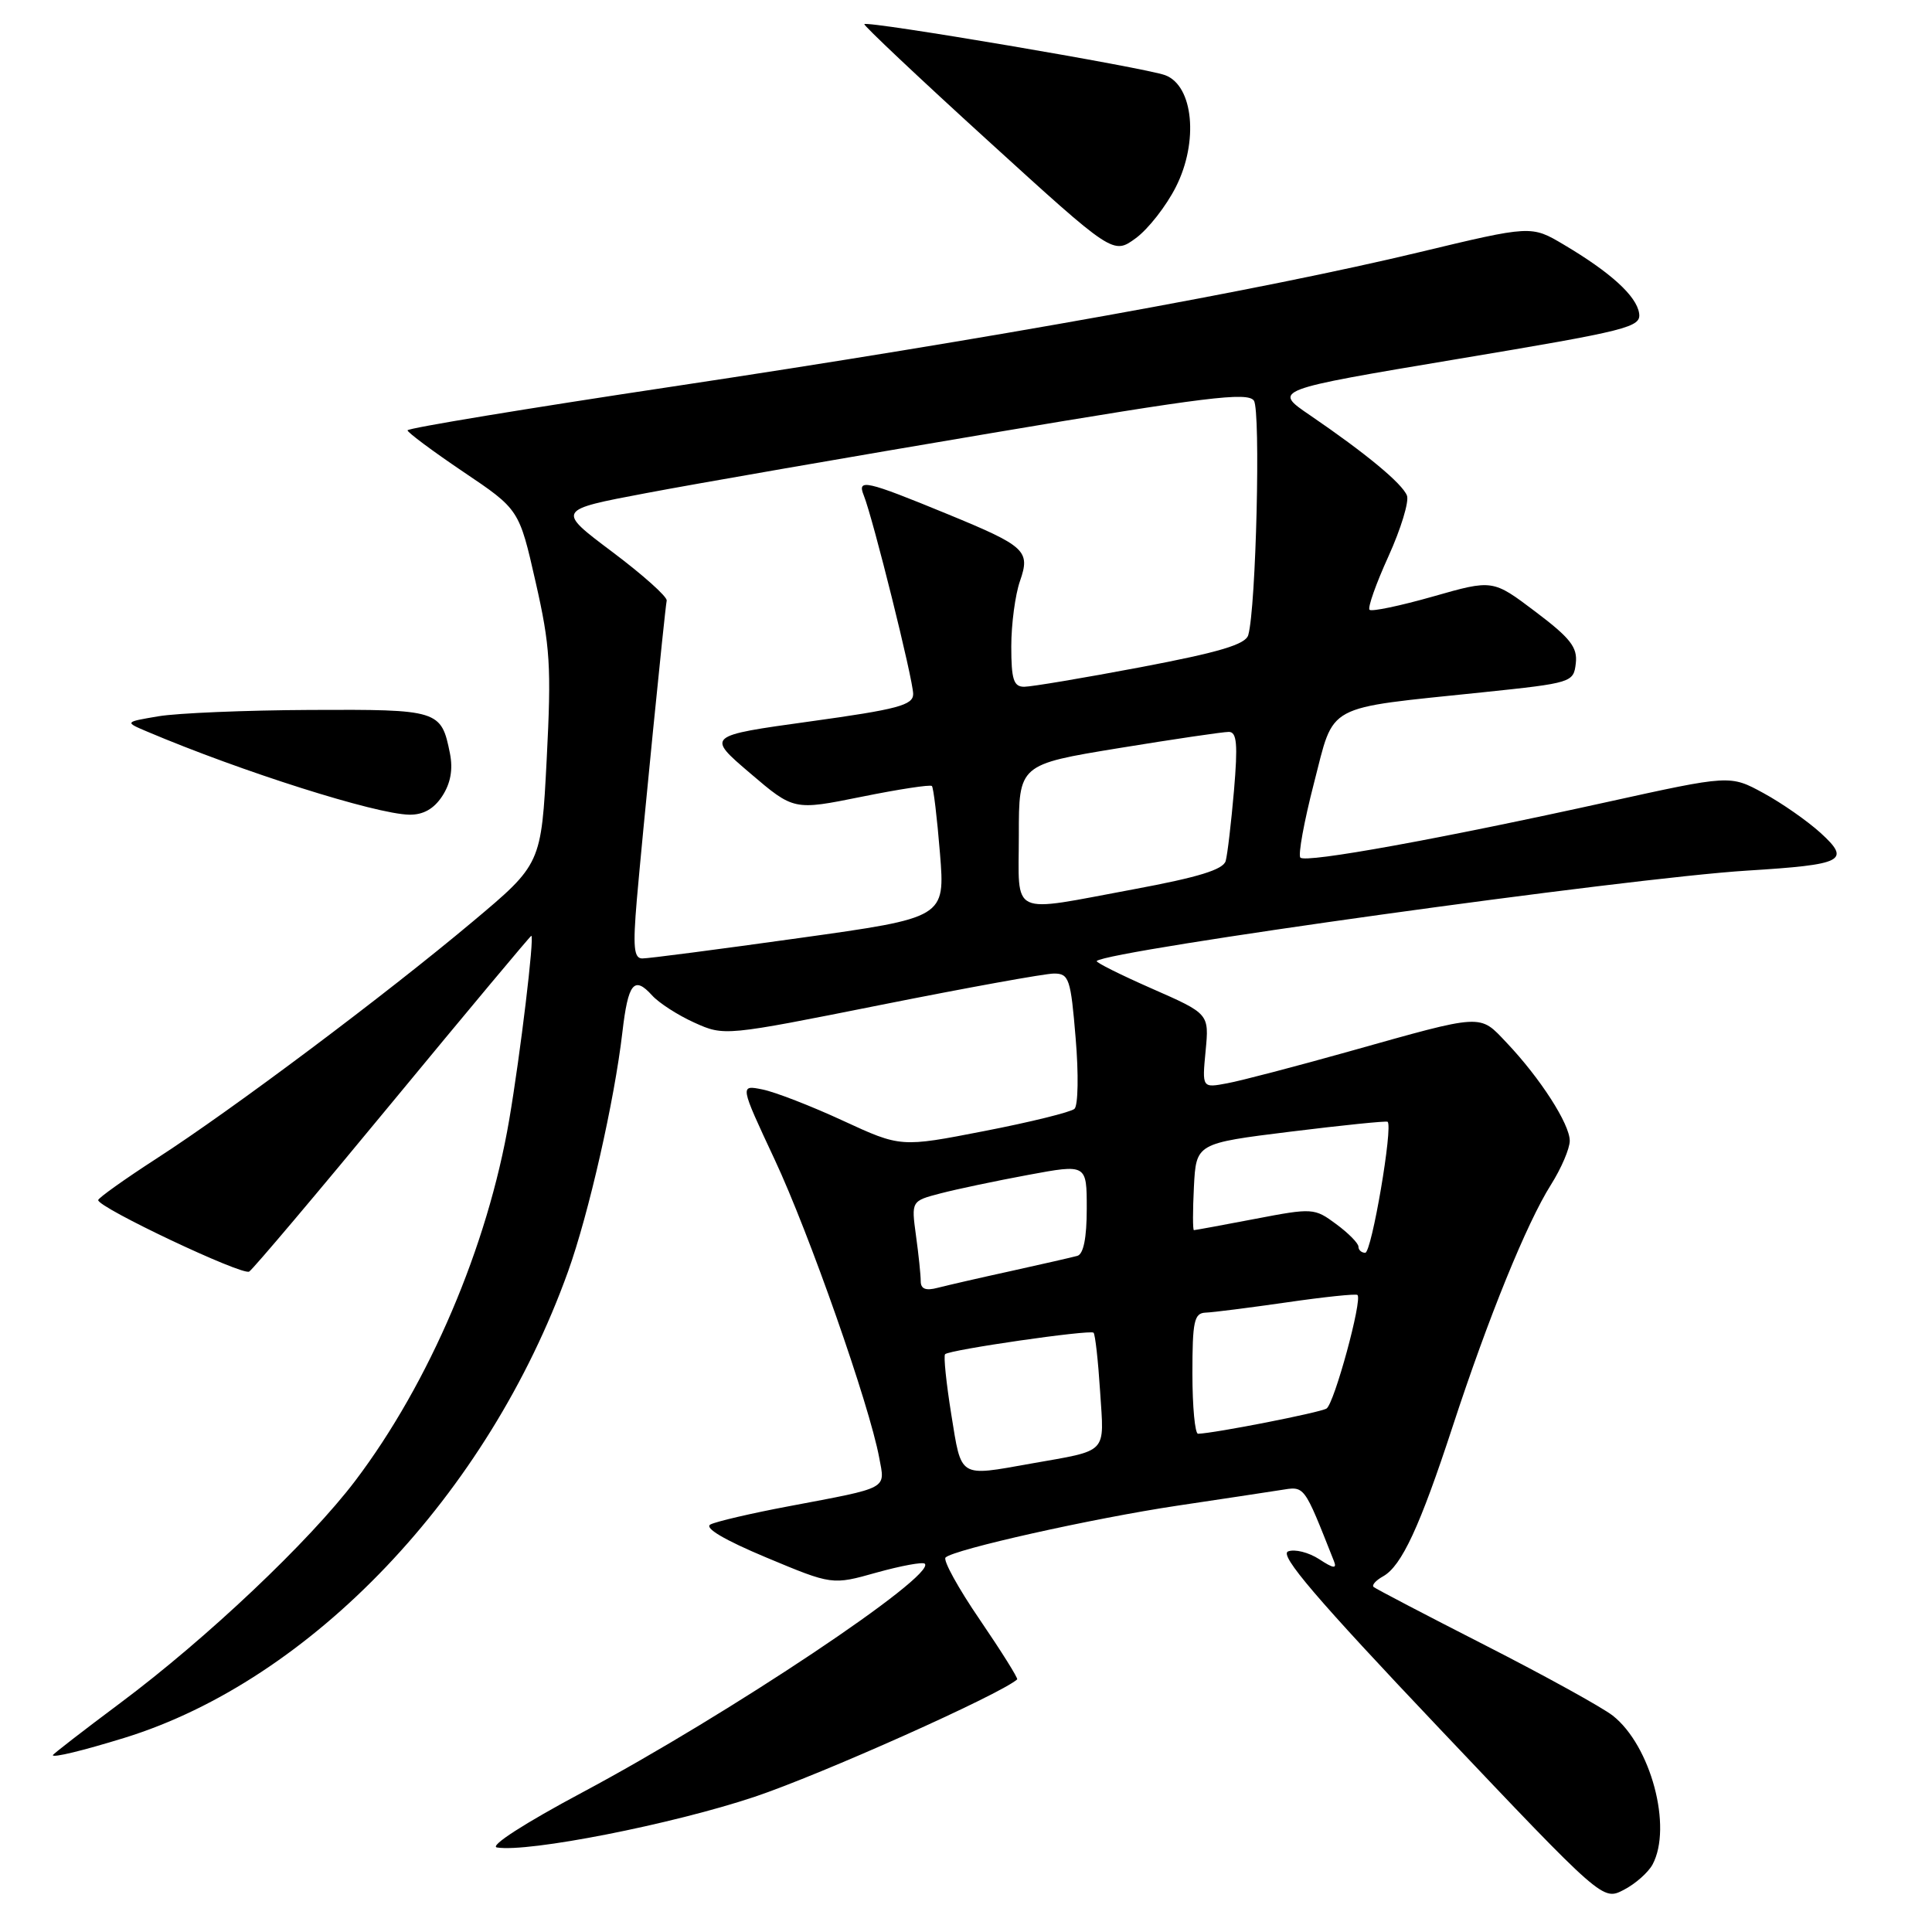 <?xml version="1.0" encoding="UTF-8" standalone="no"?>
<!DOCTYPE svg PUBLIC "-//W3C//DTD SVG 1.1//EN" "http://www.w3.org/Graphics/SVG/1.1/DTD/svg11.dtd" >
<svg xmlns="http://www.w3.org/2000/svg" xmlns:xlink="http://www.w3.org/1999/xlink" version="1.1" viewBox="0 0 256 256">
 <g >
 <path fill="currentColor"
d=" M 218.97 247.06 C 221.63 242.09 218.74 231.30 213.70 227.33 C 212.29 226.23 204.70 222.04 196.82 218.02 C 188.94 214.00 182.28 210.52 182.01 210.28 C 181.74 210.04 182.30 209.41 183.27 208.87 C 185.72 207.50 188.14 202.29 192.49 189.00 C 197.21 174.58 202.28 162.10 205.51 156.98 C 206.88 154.81 208.00 152.19 208.00 151.16 C 208.00 148.94 204.08 142.85 199.65 138.18 C 195.98 134.31 196.74 134.27 178.73 139.33 C 171.71 141.30 164.46 143.20 162.62 143.54 C 159.28 144.17 159.28 144.17 159.75 139.25 C 160.22 134.33 160.22 134.33 152.62 130.99 C 148.44 129.15 145.16 127.51 145.32 127.34 C 146.73 125.94 215.73 116.34 231.50 115.36 C 244.34 114.56 245.29 114.07 241.23 110.36 C 239.50 108.79 236.10 106.41 233.67 105.09 C 229.25 102.68 229.25 102.68 212.87 106.29 C 190.80 111.16 173.04 114.38 172.31 113.64 C 171.98 113.31 172.79 108.88 174.10 103.80 C 176.88 93.07 175.25 93.95 196.50 91.73 C 208.28 90.50 208.51 90.43 208.80 87.90 C 209.05 85.78 208.09 84.55 203.45 81.05 C 197.80 76.78 197.80 76.78 189.88 79.04 C 185.52 80.28 181.74 81.07 181.47 80.80 C 181.20 80.53 182.33 77.34 183.98 73.71 C 185.63 70.07 186.73 66.45 186.43 65.67 C 185.81 64.07 180.99 60.08 173.58 55.02 C 168.65 51.67 168.65 51.67 193.08 47.58 C 215.83 43.78 217.48 43.36 217.19 41.50 C 216.84 39.21 213.41 36.09 207.20 32.41 C 202.90 29.86 202.90 29.86 187.98 33.44 C 167.47 38.36 131.20 44.89 89.25 51.20 C 69.87 54.11 54.00 56.73 54.00 57.02 C 54.00 57.30 57.33 59.78 61.39 62.52 C 68.79 67.50 68.79 67.50 70.97 77.11 C 72.91 85.63 73.07 88.30 72.44 100.61 C 71.72 114.50 71.72 114.50 62.61 122.14 C 51.06 131.83 30.80 147.02 20.76 153.50 C 16.51 156.25 13.02 158.74 13.01 159.02 C 12.99 160.01 32.11 169.05 33.02 168.49 C 33.52 168.18 42.09 158.04 52.05 145.96 C 62.02 133.88 70.28 124.00 70.40 124.00 C 70.84 124.00 68.95 139.72 67.47 148.40 C 64.61 165.16 56.89 183.24 47.08 196.20 C 40.97 204.26 27.42 217.08 15.96 225.64 C 11.03 229.32 7.00 232.44 7.00 232.57 C 7.00 232.94 10.95 231.98 16.50 230.27 C 41.25 222.62 64.67 197.99 75.27 168.48 C 78.01 160.85 81.41 145.89 82.47 136.77 C 83.23 130.25 84.02 129.26 86.40 131.89 C 87.31 132.90 89.84 134.53 92.02 135.51 C 95.96 137.29 96.07 137.28 116.74 133.15 C 128.16 130.87 138.47 129.00 139.66 129.00 C 141.65 129.00 141.88 129.68 142.53 137.58 C 142.93 142.29 142.86 146.50 142.37 146.93 C 141.89 147.36 136.52 148.69 130.43 149.87 C 119.35 152.03 119.35 152.03 111.70 148.50 C 107.49 146.55 102.69 144.69 101.03 144.36 C 98.02 143.75 98.02 143.75 102.64 153.63 C 107.23 163.43 115.20 186.15 116.50 193.15 C 117.29 197.39 117.93 197.05 104.50 199.59 C 99.55 200.52 94.89 201.61 94.14 202.00 C 93.27 202.45 95.98 204.05 101.52 206.37 C 110.27 210.03 110.27 210.03 116.16 208.37 C 119.40 207.47 122.27 206.94 122.54 207.20 C 124.10 208.76 96.56 227.15 77.17 237.50 C 69.52 241.58 64.80 244.62 65.85 244.80 C 70.01 245.48 89.05 241.74 99.95 238.10 C 108.82 235.13 132.50 224.54 134.78 222.53 C 134.93 222.39 132.71 218.85 129.85 214.65 C 126.98 210.46 124.93 206.73 125.29 206.38 C 126.36 205.31 144.78 201.19 156.00 199.51 C 161.78 198.65 167.91 197.72 169.63 197.45 C 172.94 196.93 172.68 196.58 176.76 206.87 C 177.17 207.90 176.68 207.84 174.80 206.60 C 173.41 205.70 171.56 205.23 170.68 205.57 C 169.47 206.03 174.41 211.82 190.72 229.02 C 212.37 251.86 212.37 251.86 215.15 250.42 C 216.69 249.63 218.40 248.11 218.97 247.06 Z  M 58.60 105.49 C 59.71 103.79 60.04 101.95 59.62 99.83 C 58.47 94.09 58.15 93.99 41.13 94.07 C 32.53 94.11 23.48 94.49 21.00 94.91 C 16.50 95.67 16.50 95.67 19.50 96.94 C 32.03 102.25 49.73 107.86 54.23 107.95 C 56.07 107.98 57.49 107.19 58.60 105.49 Z  M 155.82 24.75 C 158.84 18.77 158.13 11.38 154.41 9.97 C 151.82 8.98 114.91 2.72 114.53 3.20 C 114.40 3.36 121.76 10.31 130.90 18.63 C 147.50 33.75 147.50 33.75 150.50 31.56 C 152.15 30.35 154.54 27.29 155.82 24.75 Z  M 126.05 187.42 C 125.38 183.25 125.01 179.66 125.23 179.44 C 125.81 178.85 144.43 176.16 144.90 176.59 C 145.12 176.80 145.51 180.30 145.77 184.38 C 146.31 192.77 146.96 192.10 136.57 193.94 C 126.98 195.65 127.42 195.92 126.05 187.42 Z  M 158.00 182.00 C 158.00 175.07 158.23 173.99 159.75 173.93 C 160.71 173.90 165.55 173.28 170.50 172.57 C 175.45 171.85 179.67 171.41 179.87 171.59 C 180.56 172.18 176.79 186.01 175.77 186.64 C 174.90 187.18 160.91 189.92 158.75 189.98 C 158.34 189.99 158.00 186.40 158.00 182.00 Z  M 122.00 169.76 C 122.00 168.94 121.72 166.22 121.37 163.71 C 120.75 159.14 120.75 159.14 124.62 158.13 C 126.76 157.57 131.99 156.47 136.25 155.68 C 144.00 154.24 144.00 154.24 144.00 160.15 C 144.00 164.03 143.57 166.18 142.75 166.41 C 142.06 166.60 138.12 167.50 134.00 168.41 C 129.88 169.31 125.49 170.32 124.25 170.64 C 122.67 171.06 122.00 170.80 122.00 169.76 Z  M 180.00 165.19 C 180.00 164.74 178.67 163.39 177.05 162.20 C 174.17 160.06 173.92 160.05 166.30 161.51 C 162.01 162.33 158.37 163.00 158.20 163.00 C 158.04 163.00 158.04 160.41 158.20 157.25 C 158.50 151.50 158.50 151.50 171.00 149.95 C 177.88 149.10 183.66 148.51 183.86 148.64 C 184.62 149.16 181.75 166.00 180.90 166.00 C 180.40 166.00 180.00 165.63 180.00 165.19 Z  M 84.38 119.25 C 85.10 110.90 88.06 81.09 88.34 79.58 C 88.43 79.07 85.18 76.17 81.12 73.12 C 73.74 67.58 73.74 67.58 85.62 65.34 C 92.15 64.10 112.73 60.53 131.35 57.39 C 159.83 52.59 165.34 51.91 166.15 53.09 C 167.06 54.44 166.44 80.54 165.40 84.15 C 165.05 85.39 161.60 86.42 151.18 88.40 C 143.62 89.83 136.66 91.00 135.71 91.00 C 134.31 91.00 134.00 90.04 134.00 85.65 C 134.00 82.71 134.52 78.81 135.15 77.00 C 136.55 72.98 135.91 72.38 125.60 68.14 C 114.70 63.66 113.55 63.40 114.45 65.63 C 115.68 68.69 121.00 90.07 121.00 91.96 C 121.00 93.44 118.95 93.99 107.30 95.60 C 93.59 97.50 93.59 97.50 99.39 102.45 C 105.18 107.39 105.18 107.39 114.14 105.58 C 119.07 104.58 123.27 103.94 123.48 104.15 C 123.69 104.35 124.17 108.37 124.55 113.06 C 125.24 121.60 125.24 121.60 105.87 124.30 C 95.22 125.79 85.88 127.01 85.11 127.00 C 83.99 127.00 83.85 125.51 84.38 119.25 Z  M 135.00 110.65 C 135.00 101.30 135.00 101.30 148.25 99.13 C 155.54 97.94 162.10 96.97 162.84 96.98 C 163.89 97.00 164.03 98.62 163.51 104.75 C 163.14 109.01 162.65 113.21 162.41 114.08 C 162.09 115.23 158.79 116.24 150.24 117.83 C 133.53 120.93 135.00 121.62 135.00 110.65 Z "/>
</g>
</svg>